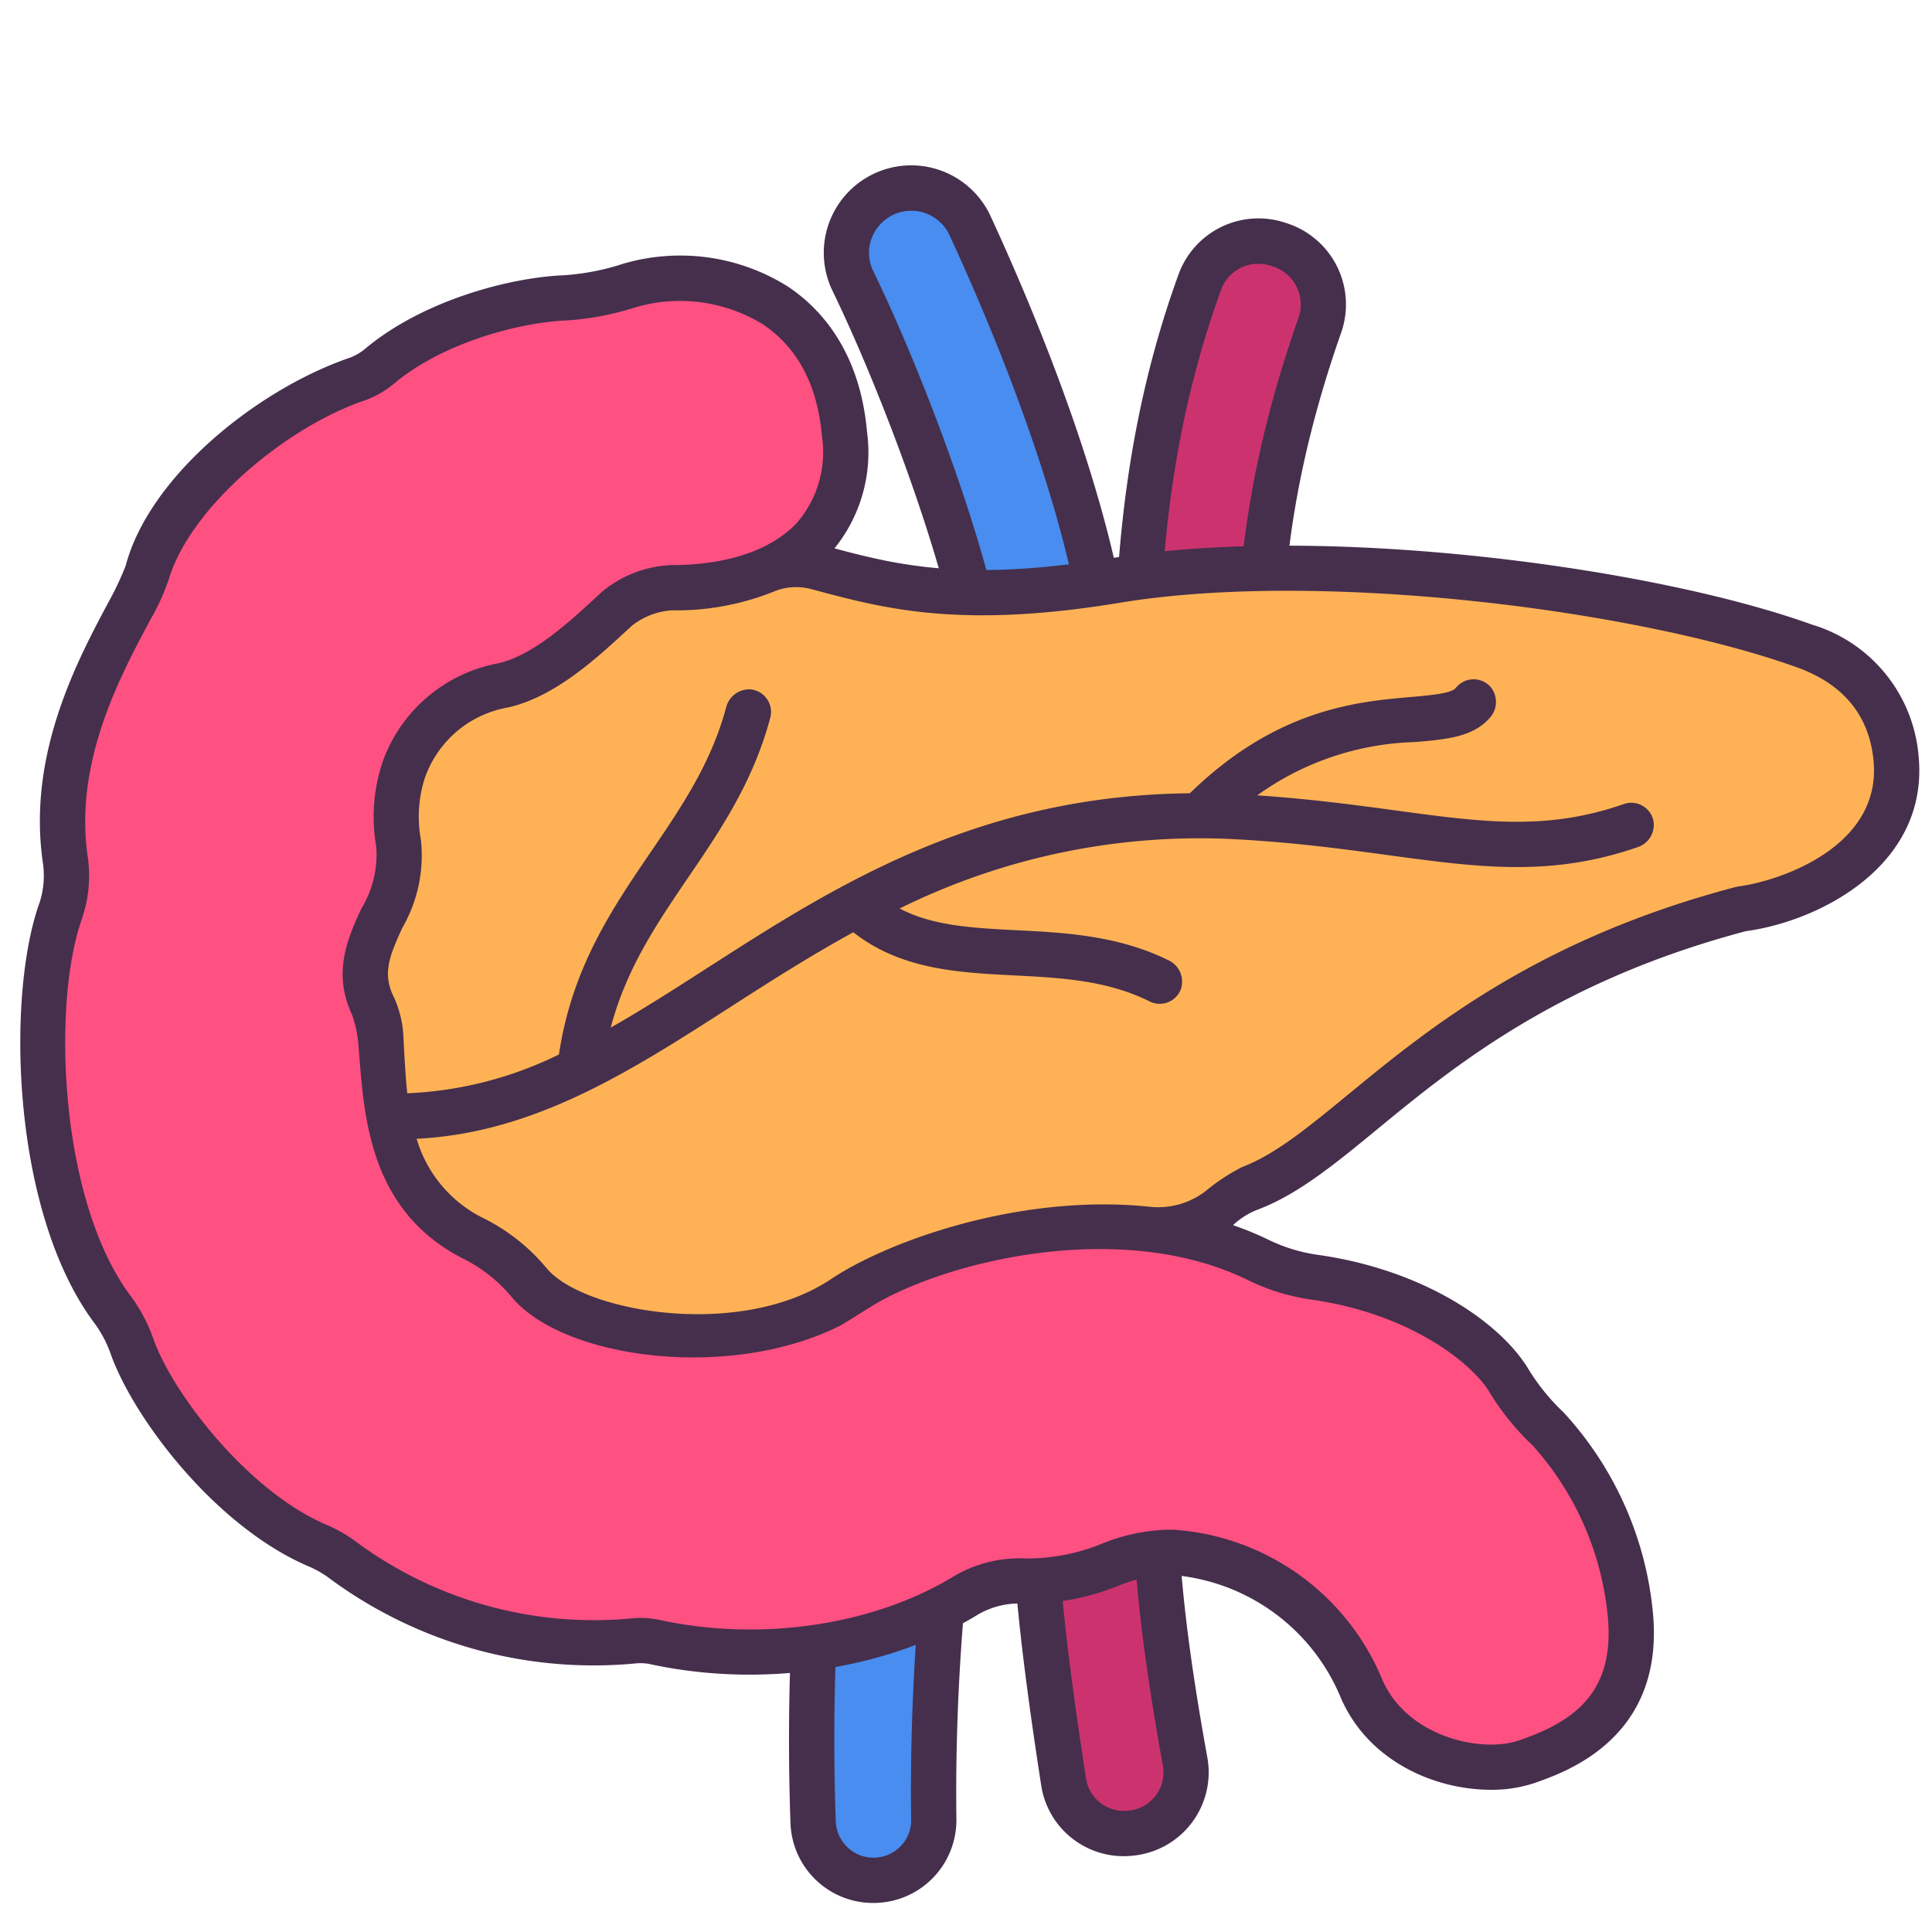 <?xml version="1.0" ?><svg viewBox="0 0 128 128" xmlns="http://www.w3.org/2000/svg"><title/><g id="LinealColor"><path d="M57.868,124.576h0a3.993,3.993,0,0,1-4-3.846c-.3-8.425-.29-28.735,5.99-41.026,7.182-14.056,6.435-27.3,5.2-36.268-.874-6.327-5.257-18.027-8.557-24.83a4.282,4.282,0,0,1,2.05-5.737h0a4.291,4.291,0,0,1,5.719,2.091c2.791,6.046,7.845,18.021,9.076,27.86,1.772,14.154.388,24.313-5.435,37.7-4.5,10.351-6.235,26.951-6.048,40.019A3.989,3.989,0,0,1,57.868,124.576Z" style="fill:#488def"/><path d="M74.932,121.448l.07-.008a4.048,4.048,0,0,0,3.512-4.742c-1.732-9.533-2.434-16.913-1.672-23.287,1.3-10.889,5.66-18.843,6.619-29.585C84.63,50.738,80.78,40.5,87.44,21.545a4.154,4.154,0,0,0-2.657-5.331l-.109-.034A4.156,4.156,0,0,0,79.5,18.664c-6.508,17.861-3.351,34.435-3.82,44.481-.559,11.973-5.442,18.243-6.889,29.793-.783,6.247-.041,14.04,1.672,25.116A4.047,4.047,0,0,0,74.932,121.448Z" style="fill:#cc336e"/><path d="M57.867,126.076a5.475,5.475,0,0,1-5.495-5.292c-.3-8.345-.307-29.12,6.153-41.763,7.009-13.715,6.238-26.76,5.047-35.379-.811-5.874-5.009-17.349-8.42-24.381a5.792,5.792,0,1,1,10.482-4.93c2.9,6.286,7.953,18.32,9.2,28.3,1.823,14.567.319,25-5.549,38.482C64.651,91.771,63.2,109,63.364,120.514a5.489,5.489,0,0,1-5.5,5.562ZM60.372,13.962a2.806,2.806,0,0,0-2.637,1.868,2.732,2.732,0,0,0,.117,2.121c3.5,7.209,7.814,18.923,8.693,25.28C67.79,52.252,68.59,65.917,61.2,80.387c-6.139,12.015-6.12,32.178-5.827,40.289a2.5,2.5,0,0,0,4.28,1.655,2.455,2.455,0,0,0,.714-1.774c-.177-12.38,1.351-29.558,6.173-40.639,5.628-12.936,7.07-22.939,5.322-36.912-1.2-9.58-6.122-21.29-8.95-27.417a2.8,2.8,0,0,0-2.537-1.627Z" style="fill:#452f4c"/><path d="M74.449,122.976a5.523,5.523,0,0,1-5.467-4.693c-1.617-10.458-2.521-18.8-1.677-25.532a69.471,69.471,0,0,1,3.44-13.8c1.616-4.913,3.143-9.554,3.439-15.877.117-2.521,0-5.449-.133-8.839-.376-9.514-.892-22.545,4.042-36.086a5.631,5.631,0,0,1,7.034-3.4l.119.038a5.654,5.654,0,0,1,3.609,7.254c-4.426,12.6-4.112,21.251-3.807,29.618a94.957,94.957,0,0,1-.093,12.3,78.877,78.877,0,0,1-3.388,15.546,84.942,84.942,0,0,0-3.236,14.083c-.692,5.8-.2,12.628,1.658,22.842a5.546,5.546,0,0,1-4.814,6.5l-.071.008h0A5.794,5.794,0,0,1,74.449,122.976Zm8.933-105.5a2.608,2.608,0,0,0-2.471,1.7c-4.731,12.985-4.249,25.158-3.862,34.94.137,3.459.255,6.446.131,9.1C76.865,69.947,75.2,75,73.6,79.89a67.117,67.117,0,0,0-3.314,13.234c-.8,6.385.087,14.492,1.666,24.7a2.534,2.534,0,0,0,2.812,2.133l.039,0a2.547,2.547,0,0,0,2.24-2.986c-1.912-10.526-2.416-17.623-1.685-23.734a87.3,87.3,0,0,1,3.335-14.57,75.452,75.452,0,0,0,3.279-14.971,92.584,92.584,0,0,0,.083-11.923c-.315-8.646-.64-17.586,3.975-30.721a2.653,2.653,0,0,0-1.7-3.4l-.106-.034A2.77,2.77,0,0,0,83.382,17.479Z" style="fill:#452f4c"/><path d="M67.471,84.808c5.8-.253,8.819-.463,13.079-4.642a6.579,6.579,0,0,1,2.28-1.445c6.951-2.632,12.9-13.336,32.558-18.509,4.059-.51,10.882-3.567,10.227-10.019-.142-1.4-.739-5.484-6.063-7.4-10.025-3.6-31.541-6.668-45.593-4.347-20.366,3.365-19.424-5.118-35.792-.808-8.88,1.853-23.781,7.637-23.349,29.961.168,8.685,7.456,19.633,15.6,22.79,6.642,2.576,11.2,4.952,16.093,3.769C54.682,92.183,55.091,85.347,67.471,84.808Z" style="fill:#ffb255"/><path d="M108.022,107.043c-.511-5.63-3.484-10.521-5.46-12.378a15.321,15.321,0,0,1-2.6-3.216c-1.6-2.632-6.276-5.907-12.889-6.834a12.474,12.474,0,0,1-3.74-1.158c-9.592-4.686-23.107-.866-27.508,2.584l.082-.06c-6.8,4.08-17.825,2.6-20.829-.988a11.5,11.5,0,0,0-3.638-2.909c-5.989-2.994-6-9.147-6.22-13.5A5.546,5.546,0,0,0,24.69,66.6c-1.9-4.022,2.4-6.585,1.716-10.73a9.87,9.87,0,0,1,.329-4.83,8.58,8.58,0,0,1,6.543-5.625c2.912-.626,5.7-3.351,7.6-5.089A6.2,6.2,0,0,1,44.5,38.937c6.332,0,12.1-2.823,11.449-10.181-.836-9.5-9.122-11.506-14.6-9.734a17.669,17.669,0,0,1-4.282.728,22.485,22.485,0,0,0-11.9,4.5,4.908,4.908,0,0,1-1.558.888C18.1,27.033,11.22,32.4,9.776,37.863a6.49,6.49,0,0,1-.414,1.142c-2,3.831-6.154,10.474-5.026,18.015a7.253,7.253,0,0,1-.357,3.442c-2,5.781-1.711,19.381,3.481,26.3a9.248,9.248,0,0,1,1.3,2.461c1.395,3.908,6.59,10.767,12.332,13.193a8.224,8.224,0,0,1,1.718,1.006,28.023,28.023,0,0,0,19.239,5.279,4.591,4.591,0,0,1,1.378.089c6.571,1.423,14.639.561,20.638-3.138a7.071,7.071,0,0,1,3.868-.909c4.637.076,6.241-2.012,9.737-1.9a14.684,14.684,0,0,1,12.5,8.939c1.973,4.744,7.838,6.039,11.018,4.926C104.151,115.67,108.616,113.6,108.022,107.043Z" style="fill:#ff5082"/><path d="M127.107,50.041a9.957,9.957,0,0,0-7.046-8.656C109.179,37.473,87.469,34.7,73.715,36.97c-9.613,1.586-14.162.5-18.428-.639a10.12,10.12,0,0,0,2.157-7.707c-.475-5.409-3.126-8.235-5.265-9.652A13.4,13.4,0,0,0,40.885,17.6a15.985,15.985,0,0,1-3.92.657c-3.787.252-9.2,1.849-12.77,4.848a3.4,3.4,0,0,1-1.082.617c-6.03,2.081-13.21,7.8-14.787,13.76a20.487,20.487,0,0,1-.944,2.054c-2.237,4.155-5.618,10.433-4.529,17.71a5.808,5.808,0,0,1-.291,2.729C.414,66.169.794,80.376,6.26,87.665A7.829,7.829,0,0,1,7.344,89.73c1.5,4.2,6.907,11.429,13.162,14.072a6.671,6.671,0,0,1,1.4.825A29.433,29.433,0,0,0,42.176,110.2a3.173,3.173,0,0,1,.93.061c7.461,1.614,15.793.342,21.743-3.327a5.455,5.455,0,0,1,3.057-.686,16.213,16.213,0,0,0,6.078-1.141,9.468,9.468,0,0,1,3.637-.763,13.222,13.222,0,0,1,11.159,8.015c1.8,4.324,6.284,6.219,9.99,6.219a8.891,8.891,0,0,0,2.908-.453c2.123-.742,8.583-3,7.838-11.217a22.76,22.76,0,0,0-5.926-13.335,13.848,13.848,0,0,1-2.348-2.9c-1.844-3.037-6.876-6.547-13.963-7.541a10.952,10.952,0,0,1-3.29-1.02,21.041,21.041,0,0,0-2.3-.942,5.05,5.05,0,0,1,1.673-1.043c2.637-1,5.072-3,7.891-5.316,5.045-4.146,11.948-9.819,24.426-13.121C120.533,61.037,127.848,57.333,127.107,50.041ZM82.673,84.805A14,14,0,0,0,86.862,86.1c6.493.911,10.623,4.163,11.816,6.127a16.835,16.835,0,0,0,2.857,3.531,19.762,19.762,0,0,1,4.992,11.421c.47,5.172-2.529,6.956-5.84,8.113-2.583.907-7.545-.262-9.137-4.086a16.131,16.131,0,0,0-13.836-9.861c-.105,0-.208,0-.31,0a12.483,12.483,0,0,0-4.421.938,13.1,13.1,0,0,1-5.029.969,8.576,8.576,0,0,0-4.68,1.132c-5.316,3.277-12.8,4.405-19.531,2.949a6.02,6.02,0,0,0-1.825-.117A26.48,26.48,0,0,1,23.7,102.225a9.6,9.6,0,0,0-2.031-1.187c-5.187-2.191-10.195-8.649-11.5-12.314a10.777,10.777,0,0,0-1.51-2.859C3.94,79.571,3.434,66.616,5.4,60.953A8.788,8.788,0,0,0,5.819,56.8c-.94-6.291,2.156-12.04,4.2-15.845a14.338,14.338,0,0,0,1.205-2.708c1.495-4.706,7.671-9.9,12.865-11.692A6.387,6.387,0,0,0,26.127,25.4c3.028-2.548,7.845-3.937,11.037-4.149a18.8,18.8,0,0,0,4.645-.8,10.493,10.493,0,0,1,8.712,1.024c2.313,1.532,3.637,4.026,3.935,7.415A7.176,7.176,0,0,1,52.831,34.6c-1.675,1.83-4.632,2.837-8.327,2.837h0a7.7,7.7,0,0,0-4.636,1.783l-.429.4c-1.761,1.62-4.171,3.84-6.473,4.334a10.083,10.083,0,0,0-7.631,6.562,11.5,11.5,0,0,0-.405,5.6A6.917,6.917,0,0,1,23.94,60.2c-.865,1.88-1.942,4.218-.615,7.028a7.673,7.673,0,0,1,.425,2.049c.364,4.332.52,10.9,7.018,14.153a9.933,9.933,0,0,1,3.158,2.53c3.4,4.065,14.4,5.55,21.73,1.872.26-.131,1.826-1.132,2.178-1.344C62.729,83.542,74.274,80.7,82.673,84.805Zm32.541-26.083-.21.041c-13.168,3.465-20.386,9.4-25.656,13.727-2.723,2.238-4.873,4-7.05,4.828a12.807,12.807,0,0,0-2.414,1.589,5.163,5.163,0,0,1-3.706,1.045c-8.546-.9-17.334,2.255-21.133,4.8-5.968,3.991-16.372,2.206-18.82-.719a12.927,12.927,0,0,0-4.116-3.286,8.539,8.539,0,0,1-4.506-5.3c7.8-.384,14.159-4.466,20.813-8.745,2.567-1.651,5.241-3.361,8.118-4.937,3.138,2.471,6.947,2.671,10.643,2.858,3.031.153,6.166.312,8.984,1.723a1.5,1.5,0,0,0,2.064-.782,1.561,1.561,0,0,0-.791-1.935c-3.361-1.662-6.943-1.843-10.106-2-2.926-.148-5.542-.292-7.722-1.438a44.775,44.775,0,0,1,22.64-4.566c3.731.216,6.916.649,9.728,1.031,6.009.816,10.767,1.463,16.524-.529a1.558,1.558,0,0,0,1.055-1.7,1.5,1.5,0,0,0-1.972-1.157c-5.11,1.784-9.344,1.209-15.2.413-2.64-.359-5.627-.755-9.086-.989a18.756,18.756,0,0,1,10.464-3.531c2.031-.174,3.8-.327,4.911-1.567a1.571,1.571,0,0,0,.115-2.049,1.5,1.5,0,0,0-2.327.022c-.3.376-1.651.493-2.957.606-3.576.308-8.935.786-14.669,6.381C64.657,52.7,55.2,58.766,46.793,64.174c-2.165,1.392-4.253,2.728-6.332,3.909,1.016-3.855,3-6.813,5.093-9.887,2.133-3.13,4.341-6.367,5.478-10.643a1.5,1.5,0,0,0-1.319-1.881,1.574,1.574,0,0,0-1.607,1.211c-1.013,3.731-2.966,6.595-5.031,9.623-2.568,3.766-5.2,7.677-6.044,13.356a25.083,25.083,0,0,1-10.049,2.571c-.13-1.106-.265-3.929-.265-3.929a7.022,7.022,0,0,0-.67-2.542c-.7-1.491-.248-2.628.618-4.51a9.581,9.581,0,0,0,1.221-5.825,8.291,8.291,0,0,1,.253-4.056,7.115,7.115,0,0,1,5.455-4.687c3.1-.667,5.859-3.207,7.874-5.062l.42-.385a4.78,4.78,0,0,1,2.613-1h0A17.388,17.388,0,0,0,51.253,39.2a3.836,3.836,0,0,1,2.463-.177l.417.11c4.469,1.191,9.534,2.543,20.07.8,13.3-2.2,34.309.492,44.843,4.278,3.067,1.1,4.775,3.168,5.077,6.137C124.716,56.183,117.729,58.4,115.214,58.722Z" style="fill:#452f4c"/></g></svg>